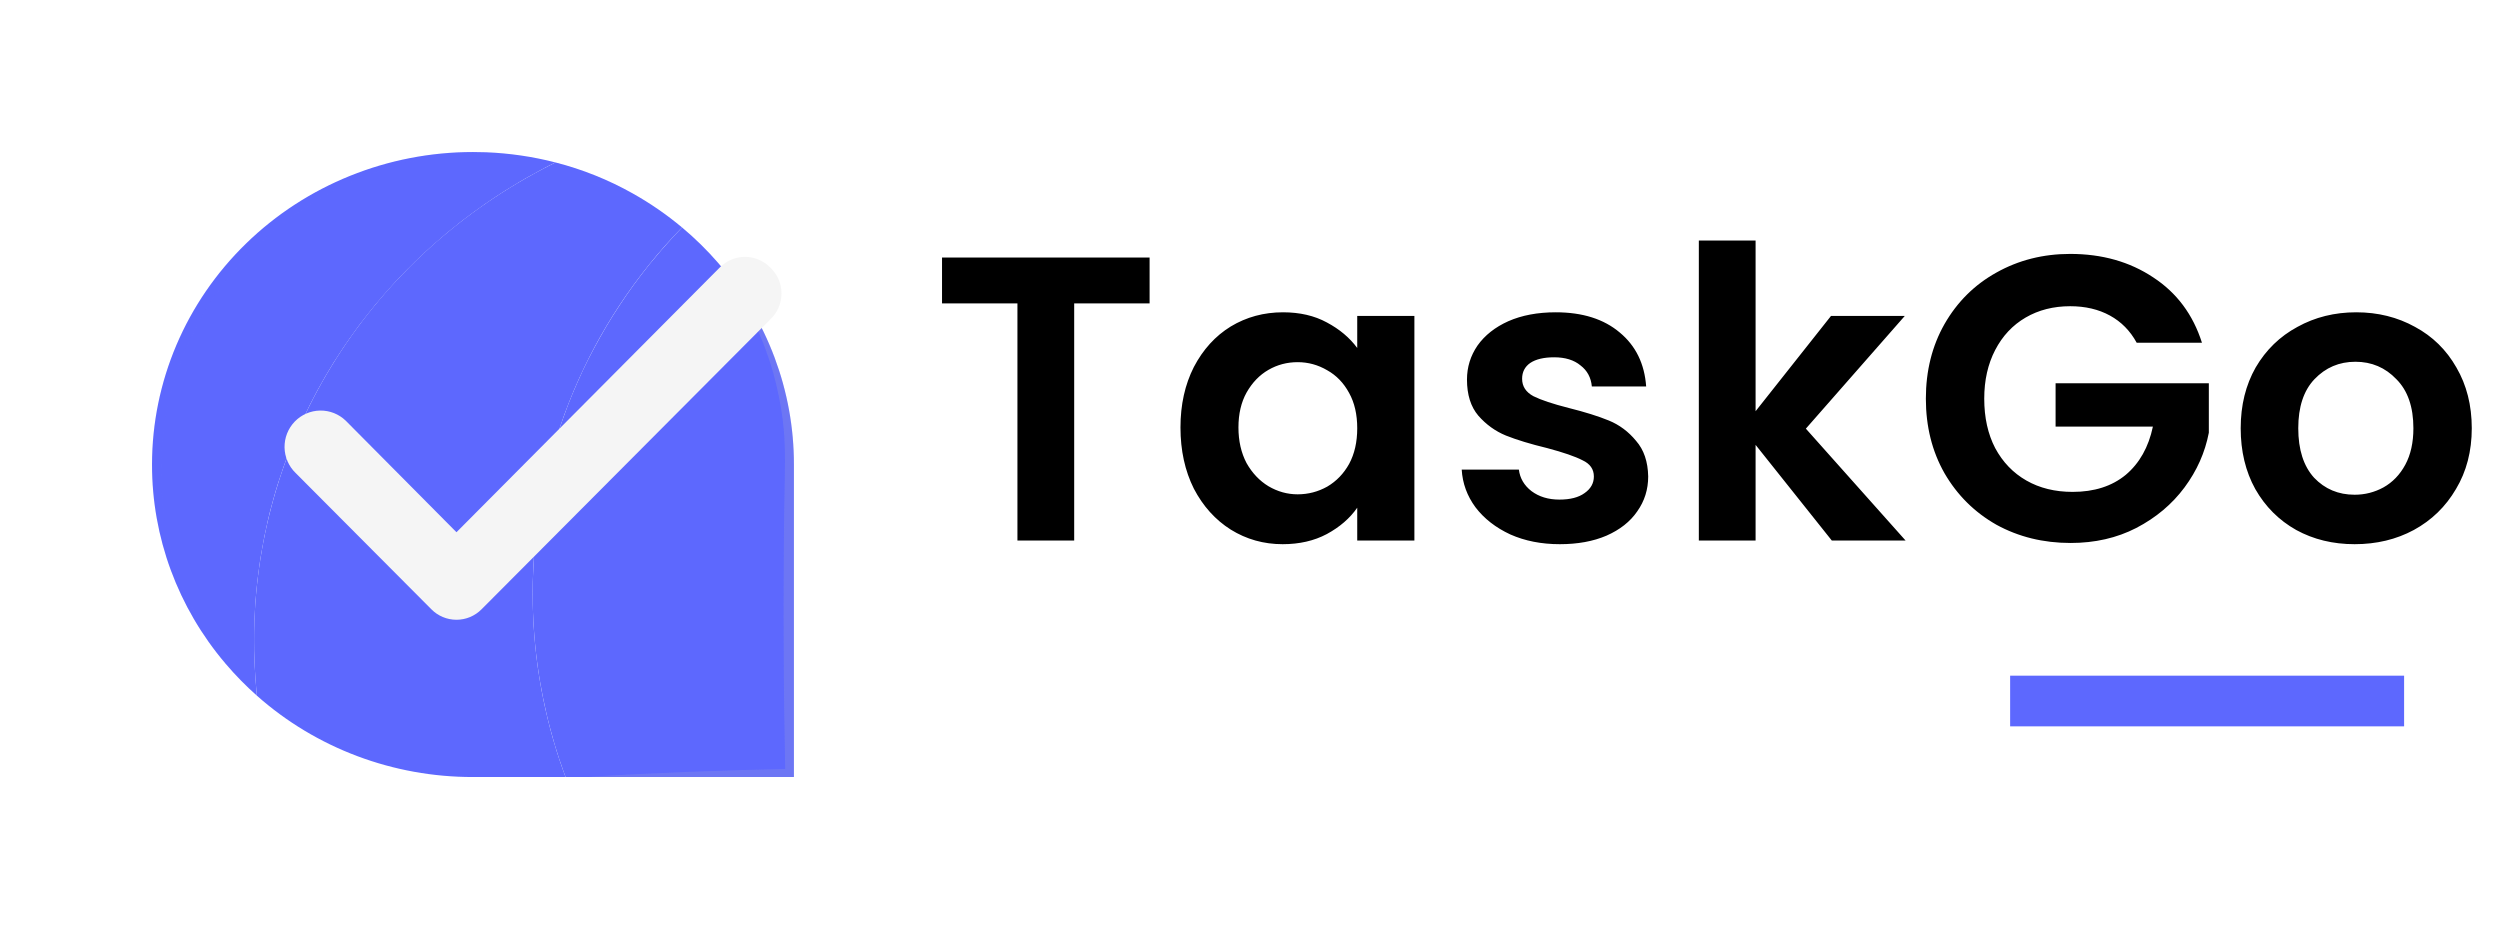 <svg width="148" height="55" viewBox="0 0 148 55" fill="none" xmlns="http://www.w3.org/2000/svg">
<g filter="url(#filter0_d_33_815)">
<path d="M7 24.5C7 19.593 9.002 14.888 12.565 11.419C16.128 7.949 20.961 6 26 6C26.26 6 26.515 6.005 26.775 6.014C28.163 6.069 29.54 6.271 30.884 6.616C30.624 6.745 30.369 6.874 30.114 7.012C30.109 7.012 30.104 7.017 30.094 7.022L30.089 7.026C29.82 7.17 29.555 7.313 29.295 7.461C29.231 7.499 29.167 7.532 29.104 7.566C28.858 7.709 28.613 7.852 28.373 8.005C28.302 8.043 28.233 8.084 28.167 8.129C27.981 8.239 27.794 8.358 27.613 8.478C27.486 8.559 27.353 8.645 27.231 8.726C27.044 8.85 26.863 8.974 26.681 9.103C26.559 9.184 26.446 9.266 26.328 9.356C26.172 9.461 26.02 9.576 25.867 9.69C25.73 9.786 25.598 9.886 25.465 9.991C25.279 10.13 25.098 10.273 24.916 10.426C24.838 10.483 24.759 10.545 24.681 10.612C24.485 10.769 24.294 10.932 24.102 11.099C23.999 11.185 23.896 11.271 23.794 11.366C23.681 11.462 23.573 11.557 23.465 11.657C23.259 11.839 23.058 12.03 22.857 12.221C22.83 12.242 22.805 12.266 22.783 12.292C22.587 12.474 22.396 12.665 22.21 12.856C22.077 12.98 21.955 13.109 21.837 13.238C21.695 13.376 21.562 13.519 21.43 13.662C21.352 13.744 21.278 13.825 21.209 13.906C21.033 14.097 20.861 14.293 20.69 14.489C20.602 14.589 20.513 14.694 20.43 14.799C20.302 14.942 20.18 15.085 20.067 15.233C19.949 15.372 19.837 15.515 19.729 15.658C19.626 15.782 19.528 15.911 19.434 16.035C19.307 16.198 19.184 16.36 19.067 16.527C18.949 16.694 18.822 16.861 18.704 17.033C18.645 17.108 18.591 17.186 18.542 17.267C18.375 17.506 18.214 17.749 18.057 17.993C17.856 18.294 17.665 18.599 17.483 18.909C17.4 19.043 17.321 19.177 17.243 19.31C16.607 20.402 16.04 21.531 15.546 22.691C15.473 22.853 15.404 23.015 15.34 23.182C15.262 23.359 15.193 23.54 15.125 23.722C15.066 23.87 15.007 24.023 14.953 24.175C14.889 24.342 14.83 24.514 14.772 24.681C14.556 25.293 14.36 25.908 14.188 26.534C14.144 26.691 14.1 26.844 14.061 27.002C14.031 27.102 14.007 27.197 13.982 27.298L13.864 27.785C13.708 28.448 13.575 29.117 13.462 29.794L13.389 30.253C13.379 30.325 13.369 30.391 13.359 30.463C13.33 30.644 13.306 30.826 13.286 31.007C13.252 31.279 13.217 31.551 13.193 31.824C13.183 31.895 13.178 31.967 13.173 32.038C13.153 32.225 13.139 32.416 13.124 32.602C13.109 32.788 13.1 32.984 13.09 33.175C13.08 33.308 13.075 33.442 13.07 33.581C13.05 34.02 13.041 34.459 13.041 34.898C13.041 35.123 13.041 35.342 13.05 35.562C13.05 35.676 13.05 35.786 13.055 35.901C13.07 36.297 13.09 36.688 13.119 37.08V37.094C13.124 37.19 13.129 37.285 13.139 37.381C13.158 37.643 13.183 37.901 13.207 38.164C13.207 38.172 13.209 38.18 13.212 38.188C12.552 37.602 11.934 36.972 11.364 36.302L11.349 36.287C11.346 36.285 11.345 36.282 11.344 36.278C8.529 32.965 6.993 28.799 7 24.5Z" fill="#5D68FE"/>
<path d="M13.041 34.898C13.038 29.187 14.621 23.582 17.622 18.676C20.623 13.769 24.931 9.744 30.089 7.026C30.096 7.019 30.104 7.014 30.114 7.012L30.119 7.007C30.374 6.874 30.629 6.745 30.884 6.616C32.484 7.026 34.021 7.643 35.453 8.449C36.49 9.03 37.468 9.705 38.376 10.464C38.204 10.64 38.037 10.817 37.871 10.998L37.866 11.003C37.866 11.008 37.861 11.013 37.856 11.018H37.851C32.486 16.824 29.523 24.361 29.535 32.172C29.534 35.537 30.081 38.88 31.153 42.078H31.158C31.158 42.088 31.163 42.098 31.163 42.107H31.168C31.171 42.115 31.172 42.123 31.173 42.131C31.271 42.422 31.374 42.714 31.482 43H26C21.27 43.006 16.709 41.29 13.212 38.188C13.173 37.825 13.144 37.462 13.119 37.094C13.065 36.369 13.041 35.638 13.041 34.898Z" fill="#5D68FE"/>
<path d="M29.535 32.172C29.535 31.852 29.54 31.532 29.55 31.217C29.555 31.012 29.565 30.811 29.575 30.606C29.614 29.785 29.687 28.969 29.795 28.157C29.82 27.947 29.849 27.742 29.883 27.536C29.918 27.283 29.962 27.035 30.006 26.782C30.045 26.543 30.089 26.309 30.138 26.071C30.148 26.013 30.163 25.956 30.173 25.899C30.212 25.703 30.256 25.503 30.3 25.307C30.53 24.289 30.814 23.284 31.148 22.294C31.212 22.099 31.281 21.908 31.349 21.721C31.355 21.698 31.364 21.676 31.374 21.655C31.443 21.459 31.511 21.273 31.585 21.082C31.604 21.024 31.629 20.962 31.653 20.9C31.732 20.695 31.815 20.494 31.899 20.294C31.992 20.065 32.09 19.836 32.193 19.611C32.296 19.377 32.404 19.143 32.511 18.909C32.614 18.695 32.722 18.48 32.825 18.27C32.938 18.045 33.051 17.826 33.169 17.611C33.286 17.396 33.404 17.176 33.526 16.962C33.649 16.747 33.772 16.532 33.894 16.322C34.017 16.112 34.149 15.897 34.282 15.687C34.414 15.477 34.546 15.271 34.684 15.066C34.953 14.656 35.233 14.25 35.522 13.854C35.811 13.457 36.115 13.066 36.419 12.679C36.88 12.111 37.358 11.557 37.851 11.018H37.856C37.861 11.013 37.861 11.013 37.861 11.008C37.861 11.007 37.861 11.006 37.862 11.005C37.863 11.004 37.864 11.003 37.866 11.003C38.032 10.822 38.204 10.64 38.376 10.464C39.148 11.11 39.867 11.816 40.523 12.574C40.528 12.583 40.535 12.591 40.543 12.598C43.426 15.928 45.005 20.145 45 24.5V43H31.482C31.374 42.714 31.271 42.427 31.178 42.136L31.173 42.131C31.172 42.123 31.171 42.115 31.168 42.107H31.163V42.093C31.163 42.09 31.163 42.088 31.162 42.085C31.161 42.083 31.16 42.081 31.158 42.079H31.153C31.149 42.06 31.142 42.043 31.134 42.026L31.075 41.84C30.908 41.334 30.756 40.823 30.619 40.303C30.521 39.954 30.433 39.596 30.349 39.238C30.197 38.589 30.065 37.925 29.952 37.252C29.927 37.09 29.898 36.932 29.878 36.77C29.82 36.373 29.766 35.977 29.722 35.576C29.702 35.428 29.687 35.275 29.677 35.127C29.648 34.85 29.628 34.569 29.609 34.292C29.56 33.59 29.535 32.883 29.535 32.172Z" fill="#5D68FE"/>
<g style="mix-blend-mode:multiply" opacity="0.25">
<g style="mix-blend-mode:multiply" opacity="0.25">
<path d="M37.854 11.018H37.849C37.854 11.006 37.86 11.006 37.866 11C37.866 11.006 37.86 11.012 37.854 11.018Z" fill="black"/>
</g>
</g>
<g style="mix-blend-mode:multiply" opacity="0.25">
<g style="mix-blend-mode:multiply" opacity="0.25">
<path d="M31.165 42.107C31.163 42.097 31.159 42.088 31.155 42.079H31.16C31.165 42.088 31.165 42.098 31.17 42.107C31.173 42.115 31.174 42.123 31.175 42.131C31.171 42.123 31.168 42.115 31.165 42.107Z" fill="black"/>
</g>
</g>
<g style="mix-blend-mode:multiply" opacity="0.25">
<g style="mix-blend-mode:multiply" opacity="0.25">
<path d="M7 24.5C7 19.593 9.002 14.888 12.565 11.419C16.128 7.949 20.961 6 26 6C26 6 25.833 6.014 25.52 6.043C25.201 6.062 24.745 6.129 24.166 6.205C23.588 6.296 22.891 6.43 22.107 6.621C21.236 6.852 20.38 7.132 19.543 7.461C18.561 7.858 17.613 8.331 16.708 8.874C15.709 9.483 14.766 10.175 13.889 10.941C12.957 11.762 12.108 12.669 11.354 13.648C10.572 14.653 9.902 15.736 9.358 16.88C8.803 18.021 8.371 19.214 8.069 20.442C7.777 21.631 7.603 22.844 7.549 24.066C7.502 25.214 7.557 26.364 7.716 27.503C7.862 28.527 8.093 29.537 8.407 30.525C8.676 31.366 9 32.188 9.378 32.988C9.726 33.7 10.06 34.311 10.359 34.798C10.658 35.285 10.908 35.667 11.089 35.915C11.227 36.106 11.31 36.225 11.344 36.278C8.53 32.965 6.993 28.799 7 24.5Z" fill="#5D68FE"/>
</g>
</g>
<g style="mix-blend-mode:screen" opacity="0.4">
<g style="mix-blend-mode:screen" opacity="0.4">
<path d="M41.935 42.585L44.485 42.523L44.426 39.066C44.402 37.758 44.407 36.445 44.397 35.132C44.387 33.819 44.387 32.511 44.397 31.203C44.407 29.895 44.402 28.582 44.426 27.269L44.461 25.302L44.47 24.333C44.465 24.003 44.475 23.669 44.456 23.359C44.435 22.723 44.378 22.089 44.284 21.459C44.191 20.824 44.059 20.194 43.907 19.568C43.751 18.944 43.561 18.329 43.338 17.725C43.117 17.114 42.857 16.518 42.578 15.93C42.284 15.353 41.984 14.77 41.632 14.212C41.298 13.663 40.925 13.123 40.543 12.598C43.426 15.928 45.005 20.145 45 24.5V43H32.742C34.787 42.857 36.826 42.771 38.871 42.69L41.935 42.585Z" fill="#C4C4C4"/>
</g>
</g>
<path d="M43.591 12.828C43.396 12.631 43.164 12.475 42.909 12.368C42.654 12.261 42.381 12.206 42.104 12.206C41.828 12.206 41.554 12.261 41.299 12.368C41.044 12.475 40.813 12.631 40.618 12.828L25.023 28.508L18.471 21.908C18.269 21.712 18.03 21.558 17.769 21.454C17.507 21.351 17.228 21.3 16.947 21.305C16.666 21.31 16.389 21.37 16.132 21.483C15.874 21.595 15.641 21.758 15.446 21.96C15.251 22.163 15.097 22.403 14.994 22.665C14.891 22.928 14.841 23.208 14.845 23.49C14.85 23.772 14.911 24.05 15.023 24.309C15.134 24.568 15.296 24.802 15.498 24.998L23.537 33.069C23.731 33.266 23.963 33.422 24.218 33.529C24.473 33.635 24.747 33.69 25.023 33.69C25.299 33.69 25.573 33.635 25.828 33.529C26.083 33.422 26.314 33.266 26.509 33.069L43.591 15.918C43.803 15.721 43.973 15.482 44.089 15.216C44.205 14.95 44.264 14.663 44.264 14.373C44.264 14.083 44.205 13.796 44.089 13.53C43.973 13.264 43.803 13.025 43.591 12.828Z" fill="#F5F5F5"/>
</g>
<path d="M68.056 15.248V17.96H63.592V32H60.232V17.96H55.768V15.248H68.056ZM69.884 25.304C69.884 23.96 70.148 22.768 70.676 21.728C71.22 20.688 71.948 19.888 72.86 19.328C73.788 18.768 74.82 18.488 75.956 18.488C76.948 18.488 77.812 18.688 78.548 19.088C79.3 19.488 79.9 19.992 80.348 20.6V18.704H83.732V32H80.348V30.056C79.916 30.68 79.316 31.2 78.548 31.616C77.796 32.016 76.924 32.216 75.932 32.216C74.812 32.216 73.788 31.928 72.86 31.352C71.948 30.776 71.22 29.968 70.676 28.928C70.148 27.872 69.884 26.664 69.884 25.304ZM80.348 25.352C80.348 24.536 80.188 23.84 79.868 23.264C79.548 22.672 79.116 22.224 78.572 21.92C78.028 21.6 77.444 21.44 76.82 21.44C76.196 21.44 75.62 21.592 75.092 21.896C74.564 22.2 74.132 22.648 73.796 23.24C73.476 23.816 73.316 24.504 73.316 25.304C73.316 26.104 73.476 26.808 73.796 27.416C74.132 28.008 74.564 28.464 75.092 28.784C75.636 29.104 76.212 29.264 76.82 29.264C77.444 29.264 78.028 29.112 78.572 28.808C79.116 28.488 79.548 28.04 79.868 27.464C80.188 26.872 80.348 26.168 80.348 25.352ZM92.341 32.216C91.253 32.216 90.277 32.024 89.413 31.64C88.549 31.24 87.861 30.704 87.349 30.032C86.853 29.36 86.581 28.616 86.533 27.8H89.917C89.981 28.312 90.229 28.736 90.661 29.072C91.109 29.408 91.661 29.576 92.317 29.576C92.957 29.576 93.453 29.448 93.805 29.192C94.173 28.936 94.357 28.608 94.357 28.208C94.357 27.776 94.133 27.456 93.685 27.248C93.253 27.024 92.557 26.784 91.597 26.528C90.605 26.288 89.789 26.04 89.149 25.784C88.525 25.528 87.981 25.136 87.517 24.608C87.069 24.08 86.845 23.368 86.845 22.472C86.845 21.736 87.053 21.064 87.469 20.456C87.901 19.848 88.509 19.368 89.293 19.016C90.093 18.664 91.029 18.488 92.101 18.488C93.685 18.488 94.949 18.888 95.893 19.688C96.837 20.472 97.357 21.536 97.453 22.88H94.237C94.189 22.352 93.965 21.936 93.565 21.632C93.181 21.312 92.661 21.152 92.005 21.152C91.397 21.152 90.925 21.264 90.589 21.488C90.269 21.712 90.109 22.024 90.109 22.424C90.109 22.872 90.333 23.216 90.781 23.456C91.229 23.68 91.925 23.912 92.869 24.152C93.829 24.392 94.621 24.64 95.245 24.896C95.869 25.152 96.405 25.552 96.853 26.096C97.317 26.624 97.557 27.328 97.573 28.208C97.573 28.976 97.357 29.664 96.925 30.272C96.509 30.88 95.901 31.36 95.101 31.712C94.317 32.048 93.397 32.216 92.341 32.216ZM108.443 32L103.931 26.336V32H100.571V14.24H103.931V24.344L108.395 18.704H112.763L106.907 25.376L112.811 32H108.443ZM126.491 20.288C126.107 19.584 125.579 19.048 124.907 18.68C124.235 18.312 123.451 18.128 122.555 18.128C121.563 18.128 120.683 18.352 119.915 18.8C119.147 19.248 118.547 19.888 118.115 20.72C117.683 21.552 117.467 22.512 117.467 23.6C117.467 24.72 117.683 25.696 118.115 26.528C118.563 27.36 119.179 28 119.963 28.448C120.747 28.896 121.659 29.12 122.699 29.12C123.979 29.12 125.027 28.784 125.843 28.112C126.659 27.424 127.195 26.472 127.451 25.256H121.691V22.688H130.763V25.616C130.539 26.784 130.059 27.864 129.323 28.856C128.587 29.848 127.635 30.648 126.467 31.256C125.315 31.848 124.019 32.144 122.579 32.144C120.963 32.144 119.499 31.784 118.187 31.064C116.891 30.328 115.867 29.312 115.115 28.016C114.379 26.72 114.011 25.248 114.011 23.6C114.011 21.952 114.379 20.48 115.115 19.184C115.867 17.872 116.891 16.856 118.187 16.136C119.499 15.4 120.955 15.032 122.555 15.032C124.443 15.032 126.083 15.496 127.475 16.424C128.867 17.336 129.827 18.624 130.355 20.288H126.491ZM139.393 32.216C138.113 32.216 136.961 31.936 135.937 31.376C134.913 30.8 134.105 29.992 133.513 28.952C132.937 27.912 132.649 26.712 132.649 25.352C132.649 23.992 132.945 22.792 133.537 21.752C134.145 20.712 134.969 19.912 136.009 19.352C137.049 18.776 138.209 18.488 139.489 18.488C140.769 18.488 141.929 18.776 142.969 19.352C144.009 19.912 144.825 20.712 145.417 21.752C146.025 22.792 146.329 23.992 146.329 25.352C146.329 26.712 146.017 27.912 145.393 28.952C144.785 29.992 143.953 30.8 142.897 31.376C141.857 31.936 140.689 32.216 139.393 32.216ZM139.393 29.288C140.001 29.288 140.569 29.144 141.097 28.856C141.641 28.552 142.073 28.104 142.393 27.512C142.713 26.92 142.873 26.2 142.873 25.352C142.873 24.088 142.537 23.12 141.865 22.448C141.209 21.76 140.401 21.416 139.441 21.416C138.481 21.416 137.673 21.76 137.017 22.448C136.377 23.12 136.057 24.088 136.057 25.352C136.057 26.616 136.369 27.592 136.993 28.28C137.633 28.952 138.433 29.288 139.393 29.288Z" fill="black"/>
<line x1="119" y1="41.5" x2="142.323" y2="41.5" stroke="#5D68FE" stroke-width="3"/>
<defs>
<filter id="filter0_d_33_815" x="0" y="-6.10352e-05" width="56" height="55" filterUnits="userSpaceOnUse" color-interpolation-filters="sRGB">
<feFlood flood-opacity="0" result="BackgroundImageFix"/>
<feColorMatrix in="SourceAlpha" type="matrix" values="0 0 0 0 0 0 0 0 0 0 0 0 0 0 0 0 0 0 127 0" result="hardAlpha"/>
<feOffset dx="2" dy="3"/>
<feGaussianBlur stdDeviation="4.5"/>
<feComposite in2="hardAlpha" operator="out"/>
<feColorMatrix type="matrix" values="0 0 0 0 0 0 0 0 0 0 0 0 0 0 0 0 0 0 0.14 0"/>
<feBlend mode="normal" in2="BackgroundImageFix" result="effect1_dropShadow_33_815"/>
<feBlend mode="normal" in="SourceGraphic" in2="effect1_dropShadow_33_815" result="shape"/>
</filter>
</defs>
</svg>
